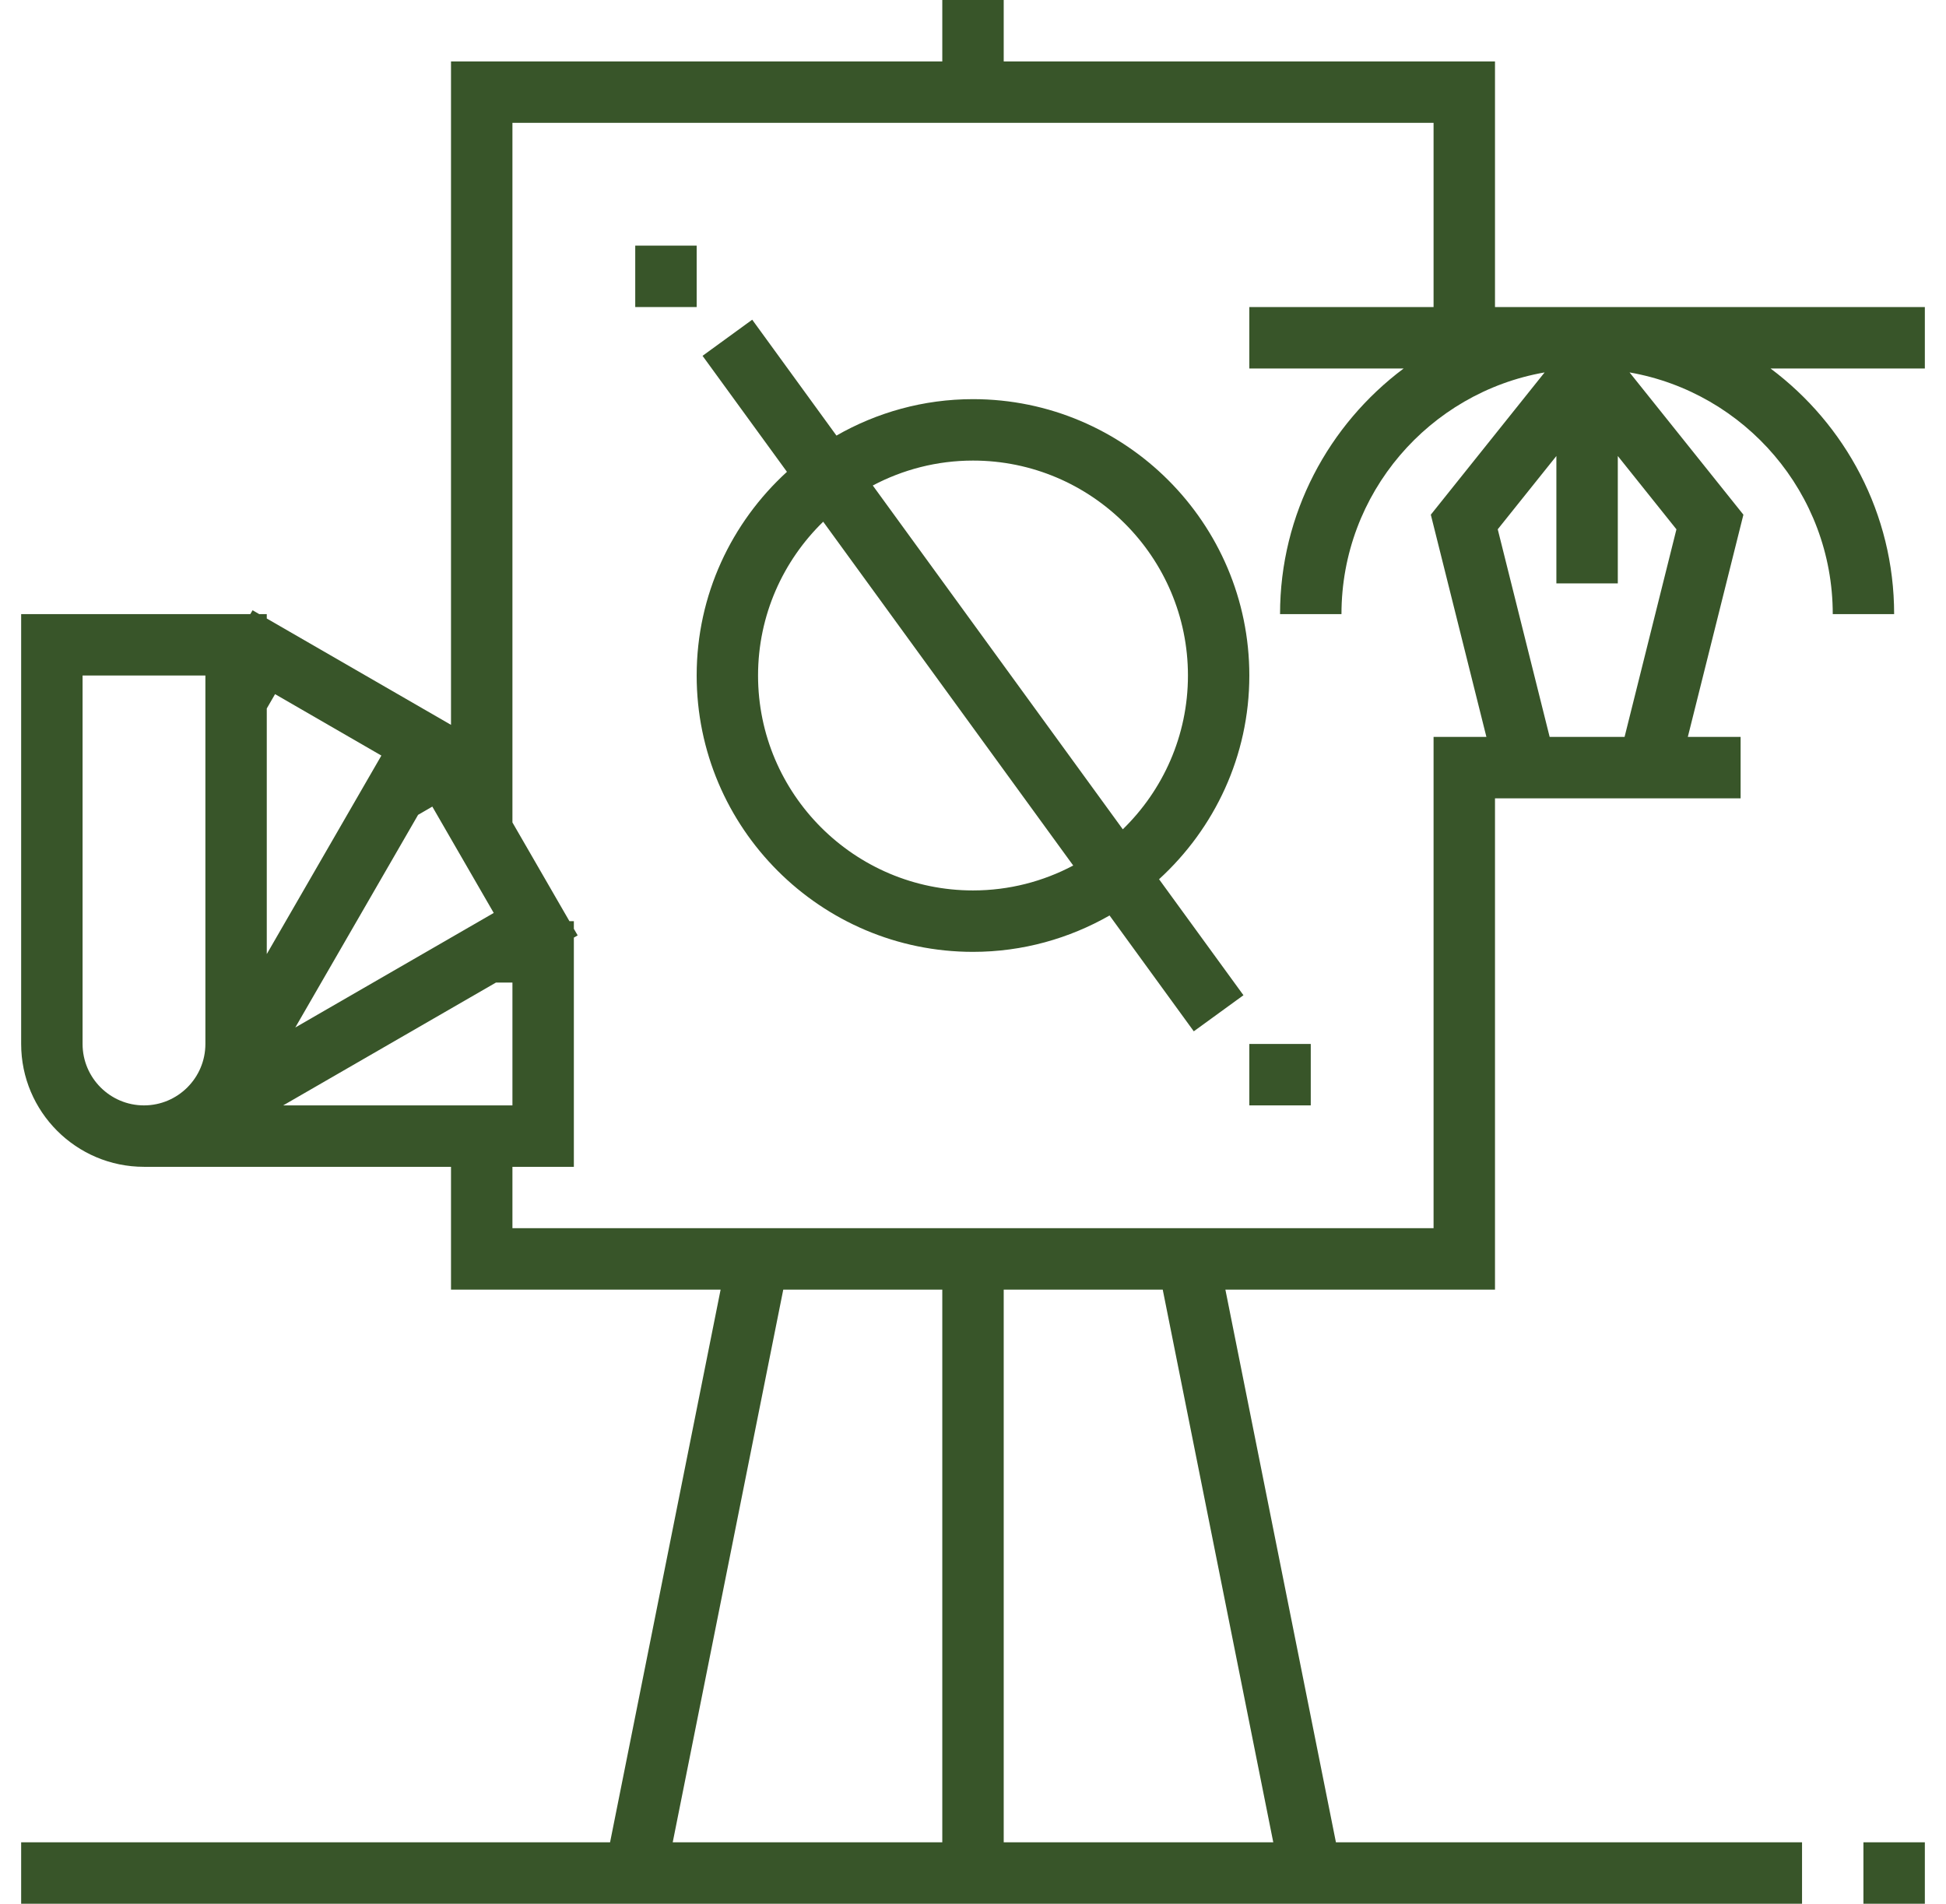 <svg width="46" height="45" viewBox="0 0 46 45" fill="none" xmlns="http://www.w3.org/2000/svg">
<path d="M45.5 43.548H44.048V45H45.5V43.548Z" fill="#385529"/>
<path d="M35.339 7.258V1.452H23.726V0H22.274V1.452H10.661V17.134L6.306 14.62V14.516H6.127L5.97 14.425L5.917 14.516H0.5V24.677C0.5 26.279 1.802 27.581 3.403 27.581H10.661V30.484H17.034L14.421 43.548H0.5V45H22.274H23.726H42.597V43.548H31.579L28.966 30.484H35.339V18.871H41.145V17.419H39.897L41.211 12.166L38.52 8.803C41.244 9.28 43.323 11.657 43.323 14.516H44.774C44.774 12.141 43.622 10.034 41.852 8.71H45.5V7.258H35.339ZM4.855 24.677C4.855 25.478 4.204 26.129 3.403 26.129C2.603 26.129 1.952 25.478 1.952 24.677V15.968H4.855V24.677ZM10.219 19.066L11.671 21.58L6.98 24.288L9.883 19.261L10.219 19.066ZM6.306 16.747L6.502 16.408L9.015 17.86L6.306 22.552V16.747ZM6.694 26.129L11.723 23.226H12.113V26.129H6.694ZM22.274 43.548H15.902L18.515 30.484H22.274V43.548ZM30.098 43.548H23.726V30.484H27.485L30.098 43.548ZM33.822 12.166L35.136 17.419H33.887V18.145V18.871V29.032H12.113V27.581H13.565V22.163L13.655 22.11L13.565 21.955V21.774H13.46L12.113 19.441V2.903H33.887V7.258H29.532V8.71H33.18C31.411 10.034 30.258 12.141 30.258 14.516H31.71C31.71 11.657 33.788 9.28 36.512 8.803L33.822 12.166ZM39.628 12.512L38.402 17.419H36.631L35.404 12.511L36.79 10.779V13.79H38.242V10.779L39.628 12.512Z" fill="#385529"/>
<path d="M16.468 5.806H15.016V7.258H16.468V5.806Z" fill="#385529"/>
<path d="M30.984 24.677H29.532V26.129H30.984V24.677Z" fill="#385529"/>
<path d="M29.532 15.968C29.532 12.366 26.602 9.435 23 9.435C21.826 9.435 20.725 9.751 19.772 10.296L17.781 7.557L16.607 8.411L18.602 11.153C17.294 12.348 16.468 14.061 16.468 15.968C16.468 19.57 19.398 22.5 23 22.5C24.174 22.5 25.275 22.184 26.228 21.64L28.219 24.378L29.393 23.525L27.398 20.783C28.706 19.587 29.532 17.874 29.532 15.968ZM23 21.048C20.199 21.048 17.919 18.769 17.919 15.968C17.919 14.543 18.511 13.255 19.459 12.332L25.369 20.459C24.661 20.834 23.856 21.048 23 21.048ZM20.631 11.476C21.339 11.102 22.144 10.887 23 10.887C25.801 10.887 28.081 13.167 28.081 15.968C28.081 17.392 27.489 18.68 26.541 19.603L20.631 11.476Z" fill="#385529"/>
</svg>
